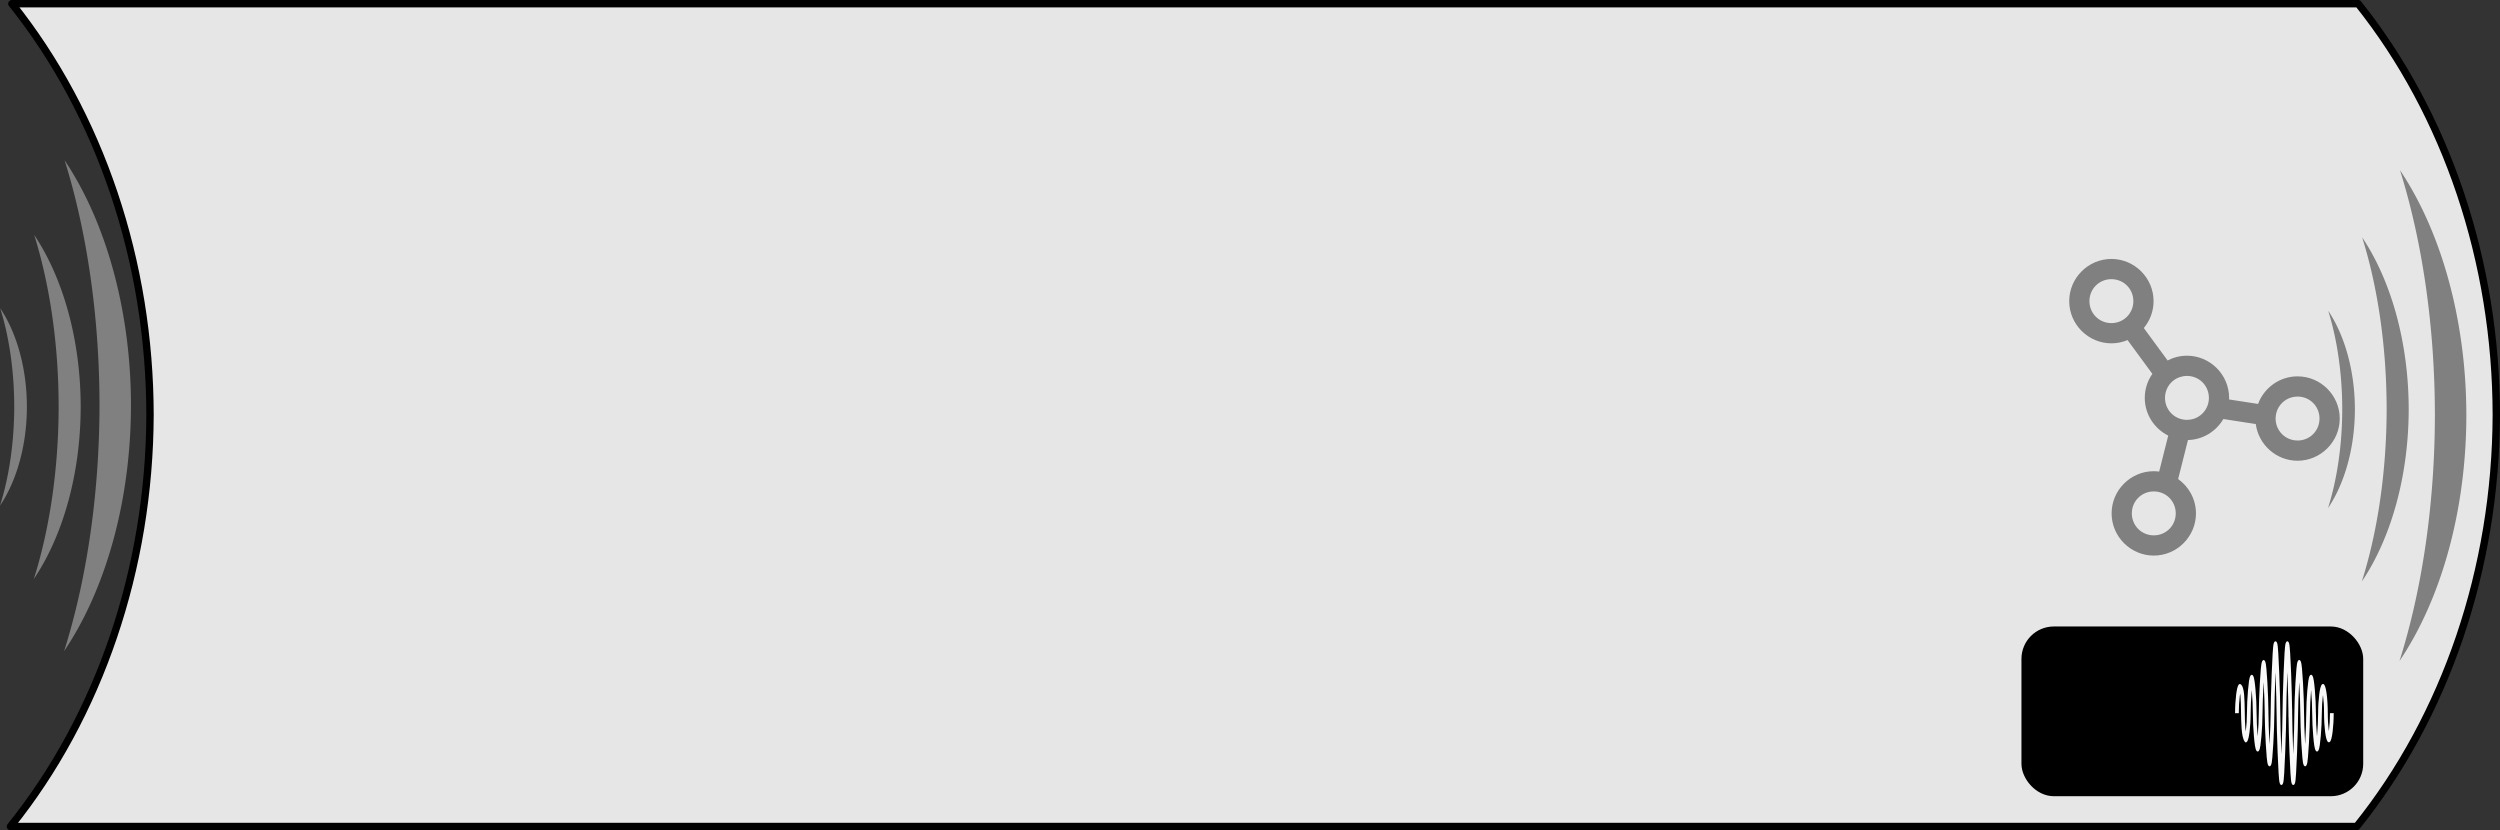 <?xml version="1.0" encoding="UTF-8" standalone="no"?>
<!-- Created with Inkscape (http://www.inkscape.org/) -->

<svg
   width="677.576"
   height="225"
   viewBox="0 0 677.576 225"
   version="1.1"
   id="svg1"
   inkscape:version="1.4 (86a8ad7, 2024-10-11)"
   sodipodi:docname="bots_chain.svg"
   xml:space="preserve"
   xmlns:inkscape="http://www.inkscape.org/namespaces/inkscape"
   xmlns:sodipodi="http://sodipodi.sourceforge.net/DTD/sodipodi-0.dtd"
   xmlns="http://www.w3.org/2000/svg"
   xmlns:svg="http://www.w3.org/2000/svg"><rect x="0" y="0" width="677.576" height="225" fill="#333333" stroke="none"/><sodipodi:namedview
     id="namedview1"
     pagecolor="#ffffff"
     bordercolor="#000000"
     borderopacity="0.25"
     inkscape:showpageshadow="2"
     inkscape:pageopacity="0.0"
     inkscape:pagecheckerboard="0"
     inkscape:deskcolor="#d1d1d1"
     inkscape:document-units="px"
     inkscape:zoom="0.59999764"
     inkscape:cx="413.33496"
     inkscape:cy="483.33523"
     inkscape:window-width="1800"
     inkscape:window-height="1023"
     inkscape:window-x="0"
     inkscape:window-y="44"
     inkscape:window-maximized="1"
     inkscape:current-layer="layer2"
     showgrid="true"
     showguides="true"><inkscape:grid
       id="grid1"
       units="px"
       originx="-49.924"
       originy="-450.144"
       spacingx="37.5"
       spacingy="37.5"
       empcolor="#0099e5"
       empopacity="0.302"
       color="#0099e5"
       opacity="0.149"
       empspacing="4"
       dotted="false"
       gridanglex="30"
       gridanglez="30"
       visible="true" /><inkscape:grid
       id="grid72"
       units="px"
       originx="-49.924"
       originy="-450.144"
       spacingx="9.375"
       spacingy="9.375"
       empcolor="#3f3fff"
       empopacity="0.251"
       color="#3f3fff"
       opacity="0.125"
       empspacing="4"
       enabled="true"
       visible="true" /></sodipodi:namedview><defs
     id="defs1"><inkscape:path-effect
       effect="envelope"
       id="path-effect381"
       is_visible="true"
       lpeversion="1"
       yy="true"
       xx="true"
       bendpath1="M 579.388,375.137 763.013,317.861"
       bendpath2="m 758.063,377.965 2.121,16.08"
       bendpath3="m 564.539,441.421 h 198.474"
       bendpath4="M 564.539,317.861 V 441.421"
       bendpath1-nodetypes="cc"
       bendpath2-nodetypes="cc" /><inkscape:path-effect
       effect="rough_hatches"
       id="path-effect307"
       is_visible="true"
       lpeversion="1.2"
       direction="402.5,411.125 , 27.875,0"
       dist_rdm="75;1"
       growth="0"
       do_bend="true"
       bender="402.5,416.125 , 5,0"
       bottom_edge_variation="6.925;1"
       top_edge_variation="6.925;1"
       bottom_tgt_variation="0;1"
       top_tgt_variation="0;1"
       scale_bf="1"
       scale_bb="1"
       scale_tf="1"
       scale_tb="1"
       top_smth_variation="0;1"
       bottom_smth_variation="0;1"
       fat_output="true"
       stroke_width_top="1"
       stroke_width_bottom="1"
       front_thickness="1"
       back_thickness="0.25" /><radialGradient
       id="lorc-metal-bar-gradient-1"
       gradientTransform="matrix(1.184,0,0,0.844,-129.688,74.317)"
       cx="215.291"
       cy="299.644"
       fx="215.291"
       fy="299.644"
       r="198.162"
       gradientUnits="userSpaceOnUse"><stop
         offset="0%"
         stop-color="#d0021b"
         stop-opacity="1"
         id="stop1-4" /><stop
         offset="100%"
         stop-color="#d0021b"
         stop-opacity="1"
         id="stop2-9" /></radialGradient><radialGradient
       id="lorc-metal-bar-gradient-1-4"
       gradientTransform="matrix(1.184,0,0,0.844,-129.688,74.317)"
       cx="215.291"
       cy="299.644"
       fx="215.291"
       fy="299.644"
       r="198.162"
       gradientUnits="userSpaceOnUse"><stop
         offset="0%"
         stop-color="#d0021b"
         stop-opacity="1"
         id="stop1-4-8" /><stop
         offset="100%"
         stop-color="#d0021b"
         stop-opacity="1"
         id="stop2-9-8" /></radialGradient><radialGradient
       id="lord-berandas-amplitude-gradient-1"
       gradientTransform="matrix(1.165,0,0,0.859,684.995,430.005)"
       cx="218.942"
       cy="296.997"
       fx="218.942"
       fy="296.997"
       r="205.097"
       gradientUnits="userSpaceOnUse"><stop
         offset="0%"
         stop-color="#f56666"
         stop-opacity="1"
         id="stop1" /><stop
         offset="100%"
         stop-color="#530000"
         stop-opacity="1"
         id="stop2" /></radialGradient><radialGradient
       id="lord-berandas-amplitude-gradient-2"><stop
         offset="0%"
         stop-color="#f56666"
         stop-opacity="1"
         id="stop3" /><stop
         offset="100%"
         stop-color="#530000"
         stop-opacity="1"
         id="stop4" /></radialGradient><radialGradient
       id="lord-berandas-amplitude-gradient-7"><stop
         offset="0%"
         stop-color="#f56666"
         stop-opacity="1"
         id="stop5" /><stop
         offset="100%"
         stop-color="#530000"
         stop-opacity="1"
         id="stop6" /></radialGradient></defs><g
     inkscape:groupmode="layer"
     id="layer2"
     inkscape:label="Bots Action"
     style="display:inline"
     transform="translate(-49.924,-450.144)"><path
       d="m 59.186,513.797 a 39.265,83.913 0 0 1 6.632,46.629 39.265,83.913 0 0 1 -6.726,46.643 39.265,63.533 0 0 0 12.704,-46.643 39.265,63.533 0 0 0 -12.609,-46.629 z"
       style="font-variation-settings:normal;display:inline;opacity:1;vector-effect:none;fill:#808080;fill-opacity:1;stroke:none;stroke-width:1;stroke-linecap:round;stroke-linejoin:round;stroke-miterlimit:4;stroke-dasharray:none;stroke-dashoffset:0;stroke-opacity:1;-inkscape-stroke:none;paint-order:fill markers stroke;stop-color:#000000;stop-opacity:1"
       id="path59" /><path
       d="m 49.979,533.682 a 22.524,48.134 0 0 1 3.804,26.747 22.524,48.134 0 0 1 -3.858,26.756 22.524,36.444 0 0 0 7.287,-26.756 22.524,36.444 0 0 0 -7.233,-26.747 z"
       style="font-variation-settings:normal;display:inline;opacity:1;vector-effect:none;fill:#808080;fill-opacity:1;stroke:none;stroke-width:1;stroke-linecap:round;stroke-linejoin:round;stroke-miterlimit:4;stroke-dasharray:none;stroke-dashoffset:0;stroke-opacity:1;-inkscape-stroke:none;paint-order:fill markers stroke;stop-color:#000000;stop-opacity:1"
       id="path60" /><path
       d="m 53.141,451.144 c 24.002,30.078 37.404,69.989 37.441,111.501 -0.144,41.576 -13.689,81.495 -37.834,111.499 h 133.795 31.67 87.287 258.959 72.414 7.176 22.742 21.875 c 24.145,-30.004 37.69,-69.923 37.834,-111.499 -0.037,-41.512 -13.439,-81.423 -37.441,-111.501 h -22.268 -22.742 -7.176 -72.414 -258.959 -87.287 -31.67 z"
       style="display:inline;vector-effect:none;fill:#e6e6e6;stroke:#000000;stroke-width:2;stroke-linecap:round;stroke-linejoin:round;paint-order:fill markers stroke;stop-color:#000000"
       id="path80" /><path
       d="m 67.434,493.58 a 56.007,119.691 0 0 1 9.459,66.51 56.007,119.691 0 0 1 -9.594,66.531 56.007,90.622 0 0 0 18.121,-66.531 56.007,90.622 0 0 0 -17.986,-66.51 z"
       style="font-variation-settings:normal;display:inline;opacity:1;vector-effect:none;fill:#808080;fill-opacity:1;stroke:none;stroke-width:1;stroke-linecap:round;stroke-linejoin:round;stroke-miterlimit:4;stroke-dasharray:none;stroke-dashoffset:0;stroke-opacity:1;-inkscape-stroke:none;paint-order:fill markers stroke;stop-color:#000000;stop-opacity:1"
       id="path76" /><rect
       style="font-variation-settings:normal;display:inline;vector-effect:none;fill:#000000;fill-opacity:1;stroke:#000000;stroke-width:2;stroke-linecap:round;stroke-linejoin:round;stroke-miterlimit:4;stroke-dasharray:none;stroke-dashoffset:0;stroke-opacity:1;-inkscape-stroke:none;paint-order:fill markers stroke;stop-color:#000000"
       id="rect78"
       width="90.625"
       height="44"
       x="598.799"
       y="620.941"
       rx="7.778"
       ry="7.778" /><path
       d="m 666.647,623.962 c -0.254,0 -0.383,0.303 -0.438,0.452 -0.055,0.149 -0.075,0.253 -0.095,0.355 -0.039,0.203 -0.063,0.396 -0.088,0.63 -0.05,0.468 -0.096,1.078 -0.142,1.818 -0.092,1.48 -0.183,3.461 -0.264,5.555 -0.161,4.188 -0.282,8.778 -0.282,10.664 0,1.711 -0.119,5.072 -0.277,7.946 -0.01,0.148 -0.017,0.273 -0.026,0.418 -0.01,-0.111 -0.014,-0.206 -0.02,-0.32 -0.159,-2.839 -0.277,-6.194 -0.277,-8.044 v -0.413 -0.011 c -0.014,-2.037 -0.126,-5.117 -0.278,-7.84 -0.081,-1.45 -0.172,-2.778 -0.267,-3.778 -0.047,-0.5 -0.094,-0.913 -0.151,-1.259 -0.029,-0.173 -0.056,-0.327 -0.111,-0.511 -0.028,-0.092 -0.061,-0.196 -0.131,-0.318 -0.07,-0.122 -0.198,-0.277 -0.364,-0.277 -0.171,0 -0.3,0.163 -0.369,0.287 -0.069,0.124 -0.102,0.228 -0.129,0.321 -0.054,0.185 -0.081,0.34 -0.109,0.516 -0.056,0.351 -0.103,0.772 -0.15,1.282 -0.095,1.019 -0.185,2.372 -0.266,3.838 -0.162,2.932 -0.283,6.276 -0.283,8.162 0,1.711 -0.117,4.038 -0.274,5.887 -0.01,0.118 -0.021,0.213 -0.031,0.326 -0.01,-0.081 -0.015,-0.146 -0.023,-0.229 -0.156,-1.813 -0.273,-4.133 -0.273,-5.984 0,-2.013 -0.122,-4.394 -0.287,-6.317 -0.083,-0.961 -0.175,-1.802 -0.277,-2.454 -0.051,-0.326 -0.101,-0.601 -0.174,-0.866 -0.037,-0.132 -0.077,-0.264 -0.153,-0.413 -0.076,-0.148 -0.214,-0.35 -0.416,-0.35 -0.21,0 -0.349,0.216 -0.424,0.368 -0.075,0.152 -0.114,0.286 -0.149,0.42 -0.072,0.269 -0.121,0.551 -0.172,0.886 -0.101,0.67 -0.193,1.533 -0.275,2.51 -0.165,1.953 -0.287,4.328 -0.287,6.215 0,1.711 -0.117,3.377 -0.266,4.564 -0.016,0.13 -0.034,0.229 -0.051,0.347 -0.05,-0.315 -0.096,-0.664 -0.129,-1.082 -0.099,-1.255 -0.125,-2.848 -0.15,-4.422 -0.025,-1.574 -0.048,-3.123 -0.167,-4.41 -0.06,-0.644 -0.14,-1.228 -0.292,-1.751 -0.152,-0.523 -0.422,-1.017 -0.767,-1.136 l -0.043,-0.015 h -0.044 c -0.258,0 -0.41,0.275 -0.503,0.482 -0.093,0.206 -0.154,0.416 -0.212,0.651 -0.116,0.469 -0.211,1.044 -0.297,1.729 -0.172,1.368 -0.295,3.157 -0.295,5.043 h 1.007 c 0,-1.711 0.117,-3.377 0.266,-4.564 0.035,-0.278 0.072,-0.524 0.108,-0.741 0.029,0.186 0.058,0.407 0.081,0.66 0.096,1.039 0.125,2.543 0.15,4.115 0.025,1.572 0.048,3.217 0.162,4.664 0.113,1.446 0.284,2.786 0.847,3.584 l 0.132,0.187 h 0.162 c 0.258,0 0.41,-0.275 0.503,-0.482 0.093,-0.206 0.154,-0.416 0.212,-0.651 0.116,-0.469 0.211,-1.044 0.297,-1.728 0.172,-1.369 0.295,-3.157 0.295,-5.043 0,-1.711 0.117,-4.038 0.274,-5.887 0.01,-0.118 0.021,-0.212 0.031,-0.326 0.01,0.081 0.015,0.146 0.023,0.229 0.156,1.813 0.273,4.133 0.273,5.983 2e-4,2.013 0.122,4.394 0.288,6.317 0.082,0.962 0.174,1.802 0.276,2.454 0.051,0.326 0.101,0.601 0.174,0.865 0.037,0.132 0.077,0.265 0.153,0.413 0.076,0.148 0.214,0.35 0.416,0.35 0.21,0 0.349,-0.216 0.424,-0.368 0.075,-0.152 0.114,-0.286 0.149,-0.42 0.072,-0.269 0.121,-0.551 0.172,-0.886 0.101,-0.67 0.193,-1.533 0.275,-2.51 0.165,-1.953 0.287,-4.328 0.287,-6.215 0,-1.711 0.119,-5.072 0.278,-7.946 0.01,-0.147 0.017,-0.273 0.026,-0.418 0.01,0.112 0.014,0.207 0.02,0.32 0.159,2.839 0.278,6.194 0.278,8.044 v 0.412 0.011 c 0.014,2.037 0.126,5.117 0.278,7.84 0.081,1.45 0.172,2.778 0.267,3.778 0.047,0.5 0.094,0.912 0.151,1.258 0.028,0.173 0.056,0.327 0.111,0.511 0.028,0.092 0.061,0.196 0.131,0.318 0.07,0.122 0.198,0.277 0.364,0.277 0.171,0 0.3,-0.163 0.369,-0.287 0.069,-0.124 0.102,-0.228 0.129,-0.321 0.054,-0.185 0.081,-0.34 0.109,-0.516 0.056,-0.351 0.103,-0.772 0.15,-1.282 0.095,-1.019 0.185,-2.372 0.266,-3.838 0.162,-2.932 0.283,-6.276 0.283,-8.162 0,-1.711 0.119,-6.361 0.279,-10.513 0.01,-0.192 0.016,-0.361 0.023,-0.552 0.01,0.157 0.014,0.294 0.019,0.453 0.16,4.118 0.279,8.762 0.279,10.612 0,2.013 0.121,6.609 0.282,10.764 0.081,2.078 0.171,4.034 0.264,5.494 0.046,0.73 0.092,1.332 0.142,1.793 0.025,0.231 0.049,0.421 0.088,0.623 0.02,0.101 0.041,0.205 0.096,0.354 0.056,0.148 0.186,0.445 0.435,0.445 0.254,0 0.383,-0.303 0.438,-0.452 0.055,-0.149 0.075,-0.253 0.095,-0.355 0.039,-0.203 0.063,-0.396 0.088,-0.63 0.05,-0.468 0.095,-1.078 0.142,-1.818 0.092,-1.48 0.183,-3.461 0.264,-5.555 0.161,-4.188 0.282,-8.777 0.282,-10.664 0,-1.711 0.119,-6.361 0.279,-10.513 0.01,-0.192 0.016,-0.361 0.023,-0.55 0.01,0.156 0.014,0.294 0.019,0.451 0.16,4.118 0.279,8.762 0.279,10.612 v 0.995 h 0.018 c 0.023,2.263 0.121,6.065 0.264,9.769 0.081,2.078 0.171,4.034 0.264,5.494 0.046,0.73 0.092,1.331 0.142,1.793 0.025,0.231 0.049,0.422 0.089,0.624 0.02,0.101 0.041,0.205 0.096,0.354 0.056,0.148 0.186,0.445 0.435,0.445 0.254,0 0.383,-0.303 0.438,-0.453 0.055,-0.149 0.075,-0.253 0.095,-0.355 0.039,-0.203 0.063,-0.395 0.088,-0.629 0.05,-0.468 0.096,-1.078 0.142,-1.818 0.092,-1.48 0.183,-3.461 0.263,-5.555 0.161,-4.188 0.282,-8.778 0.282,-10.664 0,-1.711 0.118,-5.072 0.277,-7.946 0.01,-0.147 0.017,-0.273 0.026,-0.418 0.01,0.112 0.014,0.207 0.02,0.32 0.159,2.839 0.278,6.194 0.278,8.044 0,2.013 0.121,5.363 0.284,8.263 0.081,1.45 0.172,2.778 0.267,3.778 0.048,0.5 0.094,0.912 0.151,1.258 0.028,0.173 0.056,0.327 0.111,0.511 0.028,0.092 0.061,0.196 0.131,0.318 0.07,0.122 0.198,0.277 0.364,0.277 0.171,0 0.3,-0.163 0.369,-0.287 0.069,-0.124 0.102,-0.228 0.129,-0.321 0.054,-0.185 0.081,-0.34 0.109,-0.516 0.056,-0.351 0.103,-0.772 0.15,-1.282 0.095,-1.019 0.185,-2.372 0.267,-3.838 0.162,-2.932 0.283,-6.276 0.283,-8.162 0,-1.711 0.117,-4.038 0.274,-5.887 0.01,-0.117 0.021,-0.212 0.031,-0.325 0.01,0.081 0.015,0.146 0.022,0.228 0.156,1.813 0.273,4.133 0.273,5.984 0,2.013 0.123,4.394 0.288,6.317 0.083,0.962 0.175,1.802 0.276,2.454 0.051,0.326 0.101,0.601 0.174,0.865 0.037,0.132 0.077,0.264 0.153,0.412 0.076,0.148 0.214,0.35 0.416,0.35 0.211,0 0.349,-0.216 0.424,-0.368 0.075,-0.152 0.114,-0.286 0.149,-0.42 0.072,-0.269 0.121,-0.551 0.172,-0.886 0.101,-0.67 0.193,-1.533 0.275,-2.51 0.165,-1.953 0.287,-4.328 0.287,-6.215 0,-1.711 0.117,-3.377 0.266,-4.564 0.014,-0.106 0.028,-0.185 0.042,-0.283 0.01,0.068 0.02,0.117 0.029,0.189 0.148,1.146 0.265,2.807 0.265,4.657 0,2.013 0.123,3.806 0.296,5.149 0.087,0.671 0.183,1.226 0.302,1.681 0.06,0.227 0.122,0.432 0.219,0.63 0.096,0.198 0.251,0.444 0.491,0.444 0.258,0 0.41,-0.275 0.503,-0.482 0.093,-0.206 0.154,-0.416 0.212,-0.651 0.116,-0.469 0.211,-1.044 0.297,-1.729 0.172,-1.369 0.295,-3.157 0.295,-5.043 h -1.007 c 0,1.711 -0.117,3.377 -0.266,4.564 -0.014,0.106 -0.028,0.184 -0.041,0.282 -0.01,-0.068 -0.019,-0.117 -0.029,-0.189 -0.148,-1.146 -0.265,-2.807 -0.265,-4.657 0,-2.013 -0.123,-3.807 -0.296,-5.149 -0.087,-0.671 -0.183,-1.226 -0.302,-1.681 -0.06,-0.227 -0.122,-0.432 -0.219,-0.63 -0.096,-0.198 -0.251,-0.444 -0.491,-0.444 -0.258,0 -0.41,0.275 -0.503,0.482 -0.093,0.206 -0.154,0.416 -0.212,0.651 -0.116,0.469 -0.211,1.044 -0.297,1.728 -0.172,1.369 -0.295,3.157 -0.295,5.044 0,1.711 -0.117,4.038 -0.274,5.887 -0.01,0.117 -0.021,0.212 -0.031,0.326 -0.01,-0.081 -0.015,-0.146 -0.022,-0.229 -0.156,-1.813 -0.273,-4.134 -0.274,-5.984 0,-2.013 -0.122,-4.394 -0.288,-6.317 -0.082,-0.961 -0.175,-1.802 -0.276,-2.454 -0.051,-0.326 -0.101,-0.601 -0.174,-0.865 -0.037,-0.132 -0.077,-0.265 -0.153,-0.413 -0.076,-0.148 -0.214,-0.35 -0.416,-0.35 -0.211,0 -0.349,0.216 -0.424,0.369 -0.075,0.152 -0.114,0.286 -0.149,0.42 -0.072,0.269 -0.121,0.551 -0.172,0.886 -0.101,0.67 -0.193,1.533 -0.275,2.51 -0.165,1.953 -0.287,4.328 -0.287,6.214 0,1.711 -0.119,5.072 -0.277,7.946 -0.01,0.148 -0.017,0.274 -0.026,0.419 -0.01,-0.112 -0.014,-0.207 -0.02,-0.32 -0.159,-2.839 -0.278,-6.194 -0.278,-8.044 0,-2.013 -0.121,-5.363 -0.283,-8.263 -0.081,-1.45 -0.172,-2.778 -0.267,-3.778 -0.047,-0.5 -0.094,-0.912 -0.151,-1.258 -0.028,-0.173 -0.056,-0.326 -0.111,-0.511 -0.028,-0.092 -0.061,-0.196 -0.131,-0.318 -0.07,-0.122 -0.198,-0.277 -0.364,-0.277 -0.171,0 -0.3,0.163 -0.369,0.287 -0.069,0.124 -0.102,0.228 -0.129,0.321 -0.054,0.185 -0.081,0.34 -0.109,0.516 -0.056,0.351 -0.103,0.772 -0.15,1.282 -0.095,1.019 -0.185,2.372 -0.267,3.838 -0.162,2.931 -0.283,6.276 -0.283,8.162 0,1.711 -0.119,6.361 -0.279,10.513 -0.01,0.192 -0.016,0.361 -0.023,0.55 -0.01,-0.156 -0.014,-0.293 -0.019,-0.451 -0.16,-4.118 -0.279,-8.762 -0.279,-10.612 v -0.995 h -0.018 c -0.023,-2.263 -0.121,-6.065 -0.264,-9.769 -0.081,-2.078 -0.171,-4.034 -0.264,-5.494 -0.046,-0.73 -0.092,-1.332 -0.142,-1.793 -0.025,-0.231 -0.048,-0.422 -0.088,-0.624 -0.02,-0.101 -0.041,-0.205 -0.096,-0.354 -0.056,-0.148 -0.186,-0.445 -0.435,-0.445 h -6e-4 c -0.254,0 -0.383,0.304 -0.438,0.453 -0.055,0.149 -0.075,0.253 -0.095,0.355 -0.039,0.203 -0.063,0.396 -0.088,0.629 -0.05,0.468 -0.096,1.078 -0.142,1.818 -0.092,1.48 -0.183,3.461 -0.264,5.555 -0.161,4.188 -0.282,8.778 -0.282,10.664 0,1.711 -0.119,6.361 -0.279,10.513 -0.01,0.192 -0.016,0.36 -0.023,0.549 -0.01,-0.156 -0.014,-0.293 -0.019,-0.45 -0.16,-4.118 -0.279,-8.762 -0.279,-10.612 0,-2.013 -0.121,-6.609 -0.282,-10.764 -0.081,-2.078 -0.171,-4.034 -0.264,-5.494 -0.046,-0.73 -0.092,-1.332 -0.142,-1.793 -0.025,-0.231 -0.048,-0.421 -0.088,-0.623 -0.02,-0.101 -0.041,-0.205 -0.096,-0.354 -0.056,-0.148 -0.186,-0.445 -0.435,-0.445 z"
       fill="url(#lord-berandas-amplitude-gradient-1)"
       id="path79"
       style="display:inline;fill:#f9f9f9;stroke-width:1" /><path
       d="m 700.394,496.262 a 56.007,119.691 0 0 1 9.459,66.51 56.007,119.691 0 0 1 -9.594,66.531 56.007,90.622 0 0 0 18.121,-66.531 56.007,90.622 0 0 0 -17.986,-66.51 z"
       style="display:inline;vector-effect:none;fill:#808080;stroke:none;stroke-width:1;stroke-linecap:round;stroke-linejoin:round;paint-order:fill markers stroke"
       id="path39" /><path
       d="m 690.145,514.48 a 39.265,83.913 0 0 1 6.632,46.629 39.265,83.913 0 0 1 -6.726,46.643 39.265,63.533 0 0 0 12.704,-46.643 39.265,63.533 0 0 0 -12.61,-46.629 z"
       style="display:inline;vector-effect:none;fill:#808080;stroke:none;stroke-width:1;stroke-linecap:round;stroke-linejoin:round;paint-order:fill markers stroke"
       id="path40" /><path
       d="m 680.938,534.365 a 22.524,48.134 0 0 1 3.804,26.747 22.524,48.134 0 0 1 -3.858,26.756 22.524,36.444 0 0 0 7.287,-26.756 22.524,36.444 0 0 0 -7.233,-26.747 z"
       style="display:inline;vector-effect:none;fill:#808080;stroke:none;stroke-width:1;stroke-linecap:round;stroke-linejoin:round;paint-order:fill markers stroke"
       id="path41" /><path
       d="m 622.177,520.327 c -6.283,0 -11.434,5.151 -11.434,11.434 0,6.283 5.151,11.438 11.434,11.438 1.55,0 3.029,-0.317 4.381,-0.885 l 6.721,9.16 c -1.293,1.852 -2.059,4.094 -2.059,6.508 0,4.462 2.605,8.345 6.361,10.227 l -2.459,9.75 c -0.478,-0.062 -0.961,-0.104 -1.455,-0.104 -6.283,0 -11.434,5.149 -11.434,11.432 0,6.283 5.151,11.438 11.434,11.438 6.283,0 11.432,-5.155 11.432,-11.438 0,-3.829 -1.917,-7.23 -4.834,-9.309 l 2.668,-10.57 c 4.079,-0.1 7.642,-2.37 9.586,-5.693 l 8.791,1.357 c 0.739,5.585 5.546,9.947 11.322,9.947 6.283,0 11.432,-5.157 11.432,-11.439 0,-6.283 -5.149,-11.432 -11.432,-11.432 -4.89,0 -9.082,3.127 -10.705,7.473 l -7.863,-1.213 c 0.005,-0.142 0.021,-0.282 0.021,-0.426 0,-6.283 -5.149,-11.432 -11.432,-11.432 -1.887,0 -3.667,0.473 -5.24,1.293 l -6.451,-8.793 c 1.65,-1.984 2.646,-4.527 2.646,-7.289 0,-6.283 -5.149,-11.434 -11.432,-11.434 z m 0,5.48 c 3.321,0 5.951,2.633 5.951,5.953 0,3.321 -2.631,5.957 -5.951,5.957 -3.321,0 -5.953,-2.636 -5.953,-5.957 0,-3.321 2.633,-5.953 5.953,-5.953 z m 20.477,26.223 c 3.179,0 5.72,2.414 5.932,5.533 0.009,0.139 0.019,0.277 0.019,0.418 0,0.814 -0.16,1.586 -0.447,2.289 -0.406,0.993 -1.074,1.843 -1.916,2.477 -0.554,0.416 -1.181,0.741 -1.865,0.943 -0.545,0.161 -1.121,0.248 -1.723,0.248 -0.391,0 -0.77,-0.04 -1.139,-0.109 -0.949,-0.18 -1.813,-0.581 -2.539,-1.148 -1.389,-1.085 -2.275,-2.776 -2.275,-4.699 0,-0.542 0.077,-1.063 0.209,-1.561 0.266,-1.003 0.781,-1.898 1.48,-2.613 0.642,-0.656 1.436,-1.156 2.33,-1.457 0.605,-0.204 1.254,-0.32 1.934,-0.32 z m 29.979,5.598 c 3.321,0 5.951,2.631 5.951,5.951 0,3.321 -2.631,5.959 -5.951,5.959 -2.465,0 -4.548,-1.456 -5.459,-3.562 -0.316,-0.732 -0.494,-1.541 -0.494,-2.396 0,-0.152 0.013,-0.3 0.023,-0.449 0.07,-0.968 0.365,-1.865 0.834,-2.645 1.036,-1.719 2.915,-2.857 5.096,-2.857 z m -38.965,25.707 c 3.321,0 5.951,2.631 5.951,5.951 0,3.321 -2.631,5.957 -5.951,5.957 -3.321,0 -5.951,-2.636 -5.951,-5.957 0,-3.321 2.631,-5.951 5.951,-5.951 z"
       style="font-variation-settings:normal;opacity:1;vector-effect:none;fill:#808080;fill-opacity:1;stroke:none;stroke-width:1;stroke-linecap:round;stroke-linejoin:round;stroke-miterlimit:4;stroke-dasharray:none;stroke-dashoffset:0;stroke-opacity:1;-inkscape-stroke:none;paint-order:fill markers stroke;stop-color:#000000;stop-opacity:1"
       id="path15" /></g></svg>
